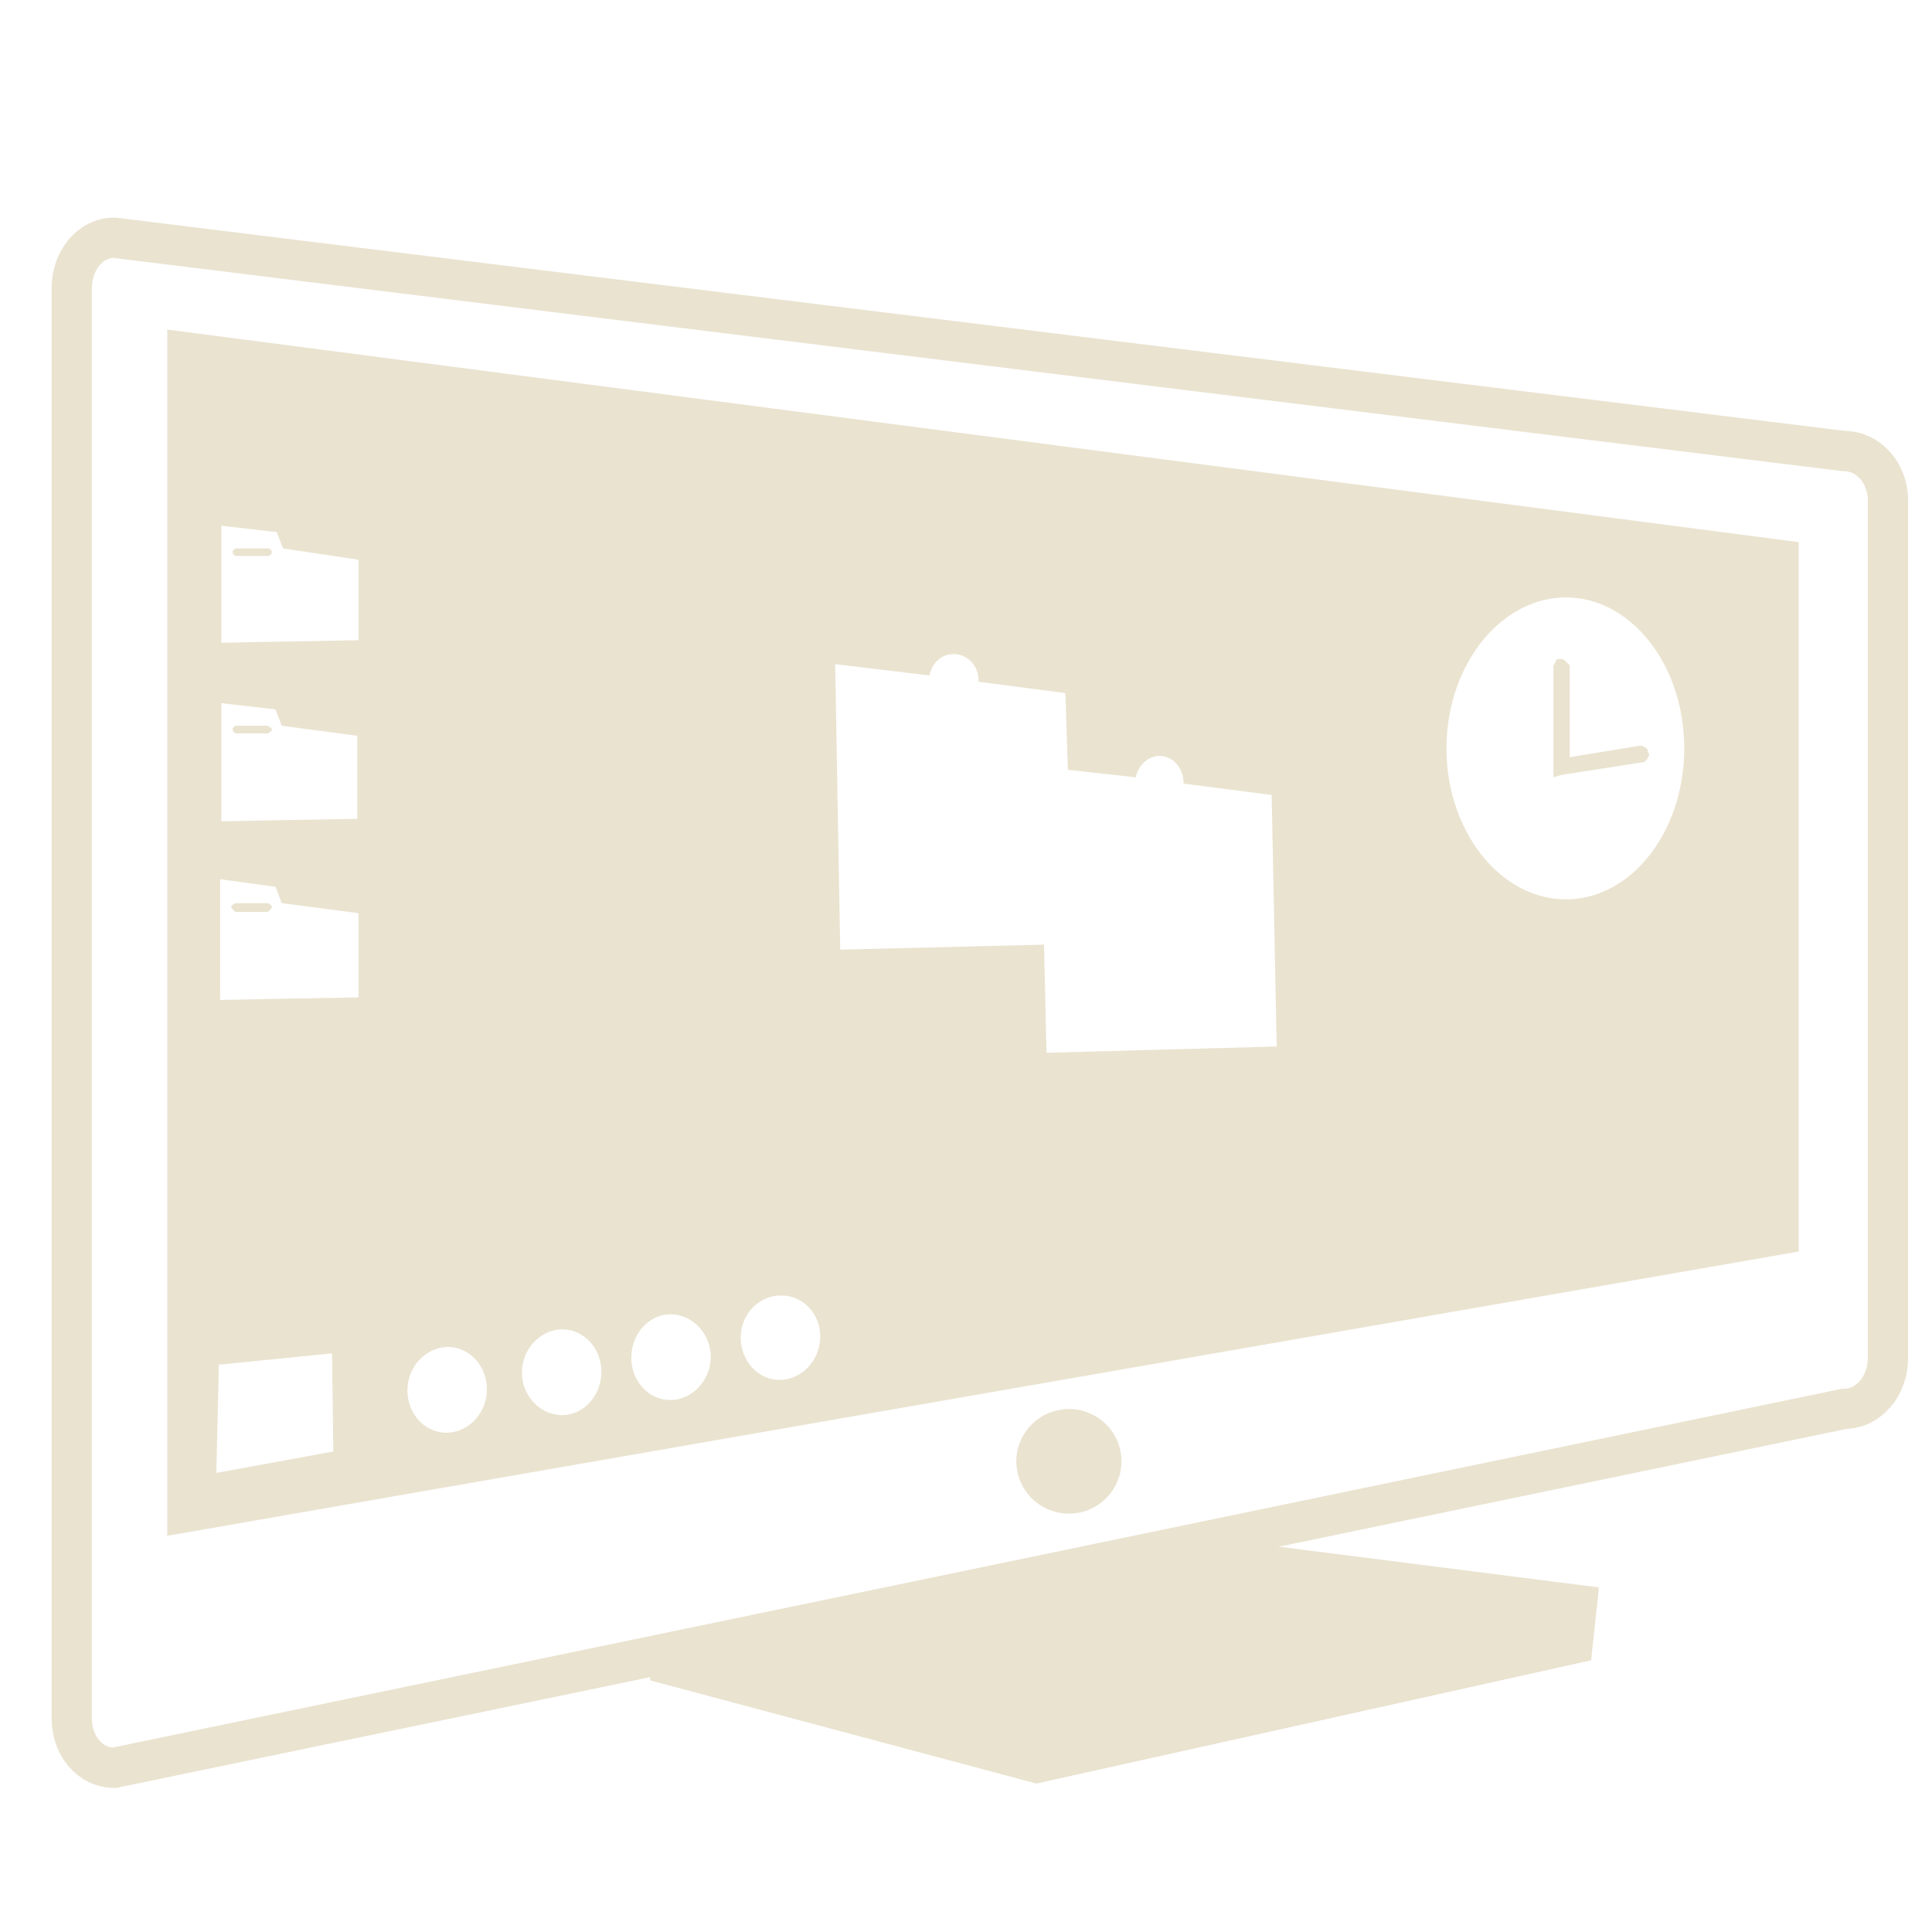 <?xml version="1.0" encoding="UTF-8" standalone="no"?>
<!-- Created with Inkscape (http://www.inkscape.org/) -->
<svg xmlns:dc="http://purl.org/dc/elements/1.1/" xmlns:cc="http://creativecommons.org/ns#" xmlns:rdf="http://www.w3.org/1999/02/22-rdf-syntax-ns#" xmlns:svg="http://www.w3.org/2000/svg" xmlns="http://www.w3.org/2000/svg" xmlns:xlink="http://www.w3.org/1999/xlink" xmlns:sodipodi="http://sodipodi.sourceforge.net/DTD/sodipodi-0.dtd" xmlns:inkscape="http://www.inkscape.org/namespaces/inkscape" width="48px" height="48px" id="svg5186" sodipodi:version="0.32" inkscape:version="0.47 r22583" sodipodi:docname="screenlets2svg.svg" inkscape:output_extension="org.inkscape.output.svg.inkscape" inkscape:export-filename="/home/andreas/project/application icons/48x48/transmission.png" inkscape:export-xdpi="90" inkscape:export-ydpi="90" version="1.1">
  <defs id="defs5188">
    <inkscape:perspective sodipodi:type="inkscape:persp3d" inkscape:vp_x="0 : 24 : 1" inkscape:vp_y="0 : 1000 : 0" inkscape:vp_z="48 : 24 : 1" inkscape:persp3d-origin="24 : 16 : 1" id="perspective77"/>
    <linearGradient inkscape:collect="always" id="linearGradient9795">
      <stop style="stop-color:#ffffff;stop-opacity:1;" offset="0" id="stop9797"/>
      <stop style="stop-color:#ffffff;stop-opacity:0;" offset="1" id="stop9799"/>
    </linearGradient>
    <linearGradient inkscape:collect="always" xlink:href="#linearGradient9795" id="linearGradient9801" x1="30.438" y1="31.829" x2="29.742" y2="27.454" gradientUnits="userSpaceOnUse"/>
    <inkscape:perspective id="perspective7717" inkscape:persp3d-origin="0.5 : 0.33333333 : 1" inkscape:vp_z="1 : 0.5 : 1" inkscape:vp_y="0 : 1000 : 0" inkscape:vp_x="0 : 0.5 : 1" sodipodi:type="inkscape:persp3d"/>
    <linearGradient id="linearGradient4299">
      <stop id="stop4301" style="stop-color:#ffffff;stop-opacity:0.45" offset="0"/>
      <stop id="stop4303" style="stop-color:#ffffff;stop-opacity:0" offset="1"/>
    </linearGradient>
    <linearGradient id="linearGradient4309">
      <stop id="stop4311" style="stop-color:#ffffff;stop-opacity:1" offset="0"/>
      <stop id="stop4313" style="stop-color:#ffffff;stop-opacity:0" offset="1"/>
    </linearGradient>
    <linearGradient id="linearGradient5561">
      <stop id="stop5563" offset="0" style="stop-color:#edd400;stop-opacity:1;"/>
      <stop id="stop5565" offset="1" style="stop-color:#edd400;stop-opacity:1;"/>
    </linearGradient>
    <linearGradient id="linearGradient7738">
      <stop id="stop7740" offset="0" style="stop-color:#edd400;stop-opacity:1;"/>
      <stop id="stop7742" offset="1" style="stop-color:#edd400;stop-opacity:1;"/>
    </linearGradient>
    <linearGradient id="linearGradient6265">
      <stop id="stop6267" style="stop-color:#ffffff;stop-opacity:1" offset="0"/>
      <stop id="stop6269" style="stop-color:#ffffff;stop-opacity:0" offset="1"/>
    </linearGradient>
    <linearGradient id="linearGradient5137">
      <stop id="stop5139" style="stop-color:#e0e0dd;stop-opacity:1" offset="0"/>
      <stop id="stop5141" style="stop-color:#d9d9d4;stop-opacity:1" offset="1"/>
    </linearGradient>
    <linearGradient id="linearGradient4103">
      <stop id="stop4105" style="stop-color:#fcca94;stop-opacity:1" offset="0"/>
      <stop id="stop4107" style="stop-color:#e48620;stop-opacity:1" offset="1"/>
    </linearGradient>
    <linearGradient id="linearGradient7757">
      <stop id="stop7759" style="stop-color:#e0e0dd;stop-opacity:1" offset="0"/>
      <stop id="stop7761" style="stop-color:#d9d9d4;stop-opacity:1" offset="1"/>
    </linearGradient>
    <linearGradient id="linearGradient7764">
      <stop id="stop7766" style="stop-color:#fcca94;stop-opacity:1" offset="0"/>
      <stop id="stop7768" style="stop-color:#e48620;stop-opacity:1" offset="1"/>
    </linearGradient>
    <linearGradient id="linearGradient7771">
      <stop id="stop7773" style="stop-color:#e0e0dd;stop-opacity:1" offset="0"/>
      <stop id="stop7775" style="stop-color:#d9d9d4;stop-opacity:1" offset="1"/>
    </linearGradient>
    <linearGradient id="linearGradient7778">
      <stop id="stop7780" style="stop-color:#fcca94;stop-opacity:1" offset="0"/>
      <stop id="stop7782" style="stop-color:#e48620;stop-opacity:1" offset="1"/>
    </linearGradient>
    <linearGradient id="linearGradient9829">
      <stop id="stop9831" style="stop-color:#600000;stop-opacity:1" offset="0"/>
      <stop id="stop9833" style="stop-color:#b14700;stop-opacity:1" offset="1"/>
    </linearGradient>
    <linearGradient id="linearGradient3674">
      <stop id="stop3676" style="stop-color:#fff600;stop-opacity:1" offset="0"/>
      <stop id="stop3678" style="stop-color:#feff00;stop-opacity:0" offset="1"/>
    </linearGradient>
    <linearGradient id="linearGradient7793">
      <stop id="stop7795" style="stop-color:#e0e0dd;stop-opacity:1" offset="0"/>
      <stop id="stop7797" style="stop-color:#d9d9d4;stop-opacity:1" offset="1"/>
    </linearGradient>
  </defs>
  <sodipodi:namedview id="base" pagecolor="#ffffff" bordercolor="#666666" borderopacity="1.0" inkscape:pageopacity="0.0" inkscape:pageshadow="2" inkscape:zoom="5.6568542" inkscape:cx="28.632697" inkscape:cy="12.578216" inkscape:current-layer="layer1" showgrid="false" inkscape:grid-bbox="true" inkscape:document-units="px" inkscape:window-width="1440" inkscape:window-height="827" inkscape:window-x="0" inkscape:window-y="25" inkscape:window-maximized="1">
    <inkscape:grid type="xygrid" id="grid5195"/>
  </sodipodi:namedview>
  <g id="layer1" inkscape:label="Layer 1" inkscape:groupmode="layer">
    <path style="fill:#EAE3D0;fill-opacity:1;fill-rule:evenodd;stroke:none" d="m 30.875,38.312 -14.719,2.5 0,0.938 9.594,2.562 13.781,-3.062 0.188,-1.75 0,-0.062 -8.844,-1.125 z" id="path9055" sodipodi:nodetypes="cccccccc"/>
    <path style="fill:none;stroke:#EAE3D0;stroke-opacity:1" d="m 2.837,5.906 c -0.594,0 -1.055,0.566 -1.055,1.256 l 0,35.527 c 0,0.69 0.462,1.231 1.055,1.231 l 42.989,-8.919 c 0.594,0 1.08,-0.566 1.08,-1.256 l 0,-21.306 c 0,-0.69 -0.487,-1.231 -1.08,-1.231 L 2.837,5.906 z" id="path7304"/>
    <path style="fill:#EAE3D0;fill-opacity:1;stroke:none" d="M 4.156 8.188 L 4.156 38.156 L 44.688 31.094 L 44.688 13.469 L 4.156 8.188 z M 5.5 13.062 L 6.875 13.219 L 7.031 13.625 L 8.906 13.906 L 8.906 14.094 L 8.906 15.906 L 5.5 15.969 L 5.5 13.062 z M 5.844 13.625 L 5.781 13.688 L 5.781 13.75 L 5.844 13.812 L 6.688 13.812 L 6.75 13.75 L 6.75 13.688 L 6.688 13.625 L 5.844 13.625 z M 38.906 14.844 C 40.529 14.844 41.844 16.525 41.844 18.594 C 41.844 20.663 40.529 22.344 38.906 22.344 C 37.284 22.344 35.938 20.663 35.938 18.594 C 35.938 16.525 37.284 14.844 38.906 14.844 z M 23.688 16.25 C 24.03 16.25 24.312 16.535 24.312 16.906 C 24.312 16.916 24.313 16.928 24.312 16.938 L 26.469 17.219 L 26.531 19.125 L 28.219 19.312 C 28.282 19.014 28.518 18.781 28.812 18.781 C 29.155 18.781 29.406 19.097 29.406 19.469 L 31.594 19.75 L 31.719 26 L 26 26.156 L 25.938 23.469 L 20.875 23.594 L 20.75 16.5 L 23.094 16.781 C 23.152 16.475 23.387 16.25 23.688 16.25 z M 38.688 16.375 A 0.201 0.201 0 0 0 38.656 16.406 A 0.201 0.201 0 0 0 38.656 16.438 A 0.201 0.201 0 0 0 38.625 16.469 A 0.201 0.201 0 0 0 38.625 16.5 A 0.201 0.201 0 0 0 38.594 16.531 A 0.201 0.201 0 0 0 38.594 16.562 A 0.201 0.201 0 0 0 38.594 16.594 L 38.594 19.062 L 38.594 19.312 L 38.812 19.25 L 40.812 18.938 A 0.201 0.201 0 0 0 40.844 18.938 A 0.201 0.201 0 0 0 40.875 18.906 A 0.201 0.201 0 0 0 40.906 18.875 A 0.201 0.201 0 0 0 40.938 18.844 A 0.201 0.201 0 0 0 40.938 18.812 A 0.201 0.201 0 0 0 40.969 18.781 A 0.201 0.201 0 0 0 40.969 18.75 A 0.201 0.201 0 0 0 40.969 18.719 A 0.201 0.201 0 0 0 40.938 18.688 A 0.201 0.201 0 0 0 40.938 18.656 A 0.201 0.201 0 0 0 40.938 18.625 A 0.201 0.201 0 0 0 40.906 18.594 A 0.201 0.201 0 0 0 40.875 18.562 A 0.201 0.201 0 0 0 40.844 18.562 A 0.201 0.201 0 0 0 40.812 18.531 A 0.201 0.201 0 0 0 40.781 18.531 A 0.201 0.201 0 0 0 40.75 18.531 A 0.201 0.201 0 0 0 40.719 18.531 L 39 18.812 L 39 16.594 A 0.201 0.201 0 0 0 39 16.562 A 0.201 0.201 0 0 0 39 16.531 A 0.201 0.201 0 0 0 38.969 16.5 A 0.201 0.201 0 0 0 38.938 16.469 A 0.201 0.201 0 0 0 38.906 16.438 A 0.201 0.201 0 0 0 38.875 16.406 A 0.201 0.201 0 0 0 38.812 16.375 A 0.201 0.201 0 0 0 38.781 16.375 A 0.201 0.201 0 0 0 38.75 16.375 A 0.201 0.201 0 0 0 38.719 16.375 A 0.201 0.201 0 0 0 38.688 16.375 z M 5.5 17.469 L 6.844 17.625 L 7 18.031 L 8.875 18.281 L 8.875 18.5 L 8.875 20.312 L 8.875 20.344 L 7.062 20.375 L 5.5 20.406 L 5.5 17.469 z M 5.844 18.031 L 5.781 18.094 L 5.781 18.156 L 5.844 18.219 L 6.656 18.219 L 6.75 18.156 L 6.75 18.094 L 6.656 18.031 L 5.844 18.031 z M 5.469 21.844 L 6.844 22.031 L 7 22.438 L 8.906 22.688 L 8.906 22.906 L 8.906 24.75 L 8.906 24.781 L 7.062 24.812 L 5.469 24.844 L 5.469 21.844 z M 5.844 22.438 L 5.75 22.5 L 5.75 22.562 L 5.844 22.656 L 6.656 22.656 L 6.75 22.562 L 6.75 22.5 L 6.656 22.438 L 5.844 22.438 z M 19.469 32.188 C 20.01 32.222 20.414 32.7 20.375 33.281 C 20.336 33.862 19.854 34.316 19.312 34.281 C 18.771 34.247 18.367 33.737 18.406 33.156 C 18.445 32.575 18.928 32.153 19.469 32.188 z M 16.719 32.656 C 17.26 32.691 17.695 33.2 17.656 33.781 C 17.617 34.362 17.135 34.816 16.594 34.781 C 16.053 34.747 15.649 34.237 15.688 33.656 C 15.726 33.075 16.178 32.622 16.719 32.656 z M 14.031 33.031 C 14.572 33.066 14.976 33.575 14.938 34.156 C 14.899 34.737 14.447 35.191 13.906 35.156 C 13.365 35.122 12.93 34.612 12.969 34.031 C 13.008 33.45 13.49 32.997 14.031 33.031 z M 11.188 33.469 C 11.729 33.503 12.133 34.013 12.094 34.594 C 12.055 35.175 11.572 35.628 11.031 35.594 C 10.49 35.559 10.086 35.05 10.125 34.469 C 10.164 33.888 10.646 33.434 11.188 33.469 z M 8.25 33.625 L 8.281 36.062 L 5.375 36.594 L 5.438 33.906 L 8.25 33.625 z " id="path7302"/>
    <path style="fill:#EAE3D0;fill-opacity:1;stroke:none" d="m 26.33,35.028 a 1.303,1.303 0 0 1 1.533,1.307 1.307,1.307 0 0 1 -2.613,0 1.303,1.303 0 0 1 1.08,-1.307 z" id="rect2395"/>
  </g>
</svg>